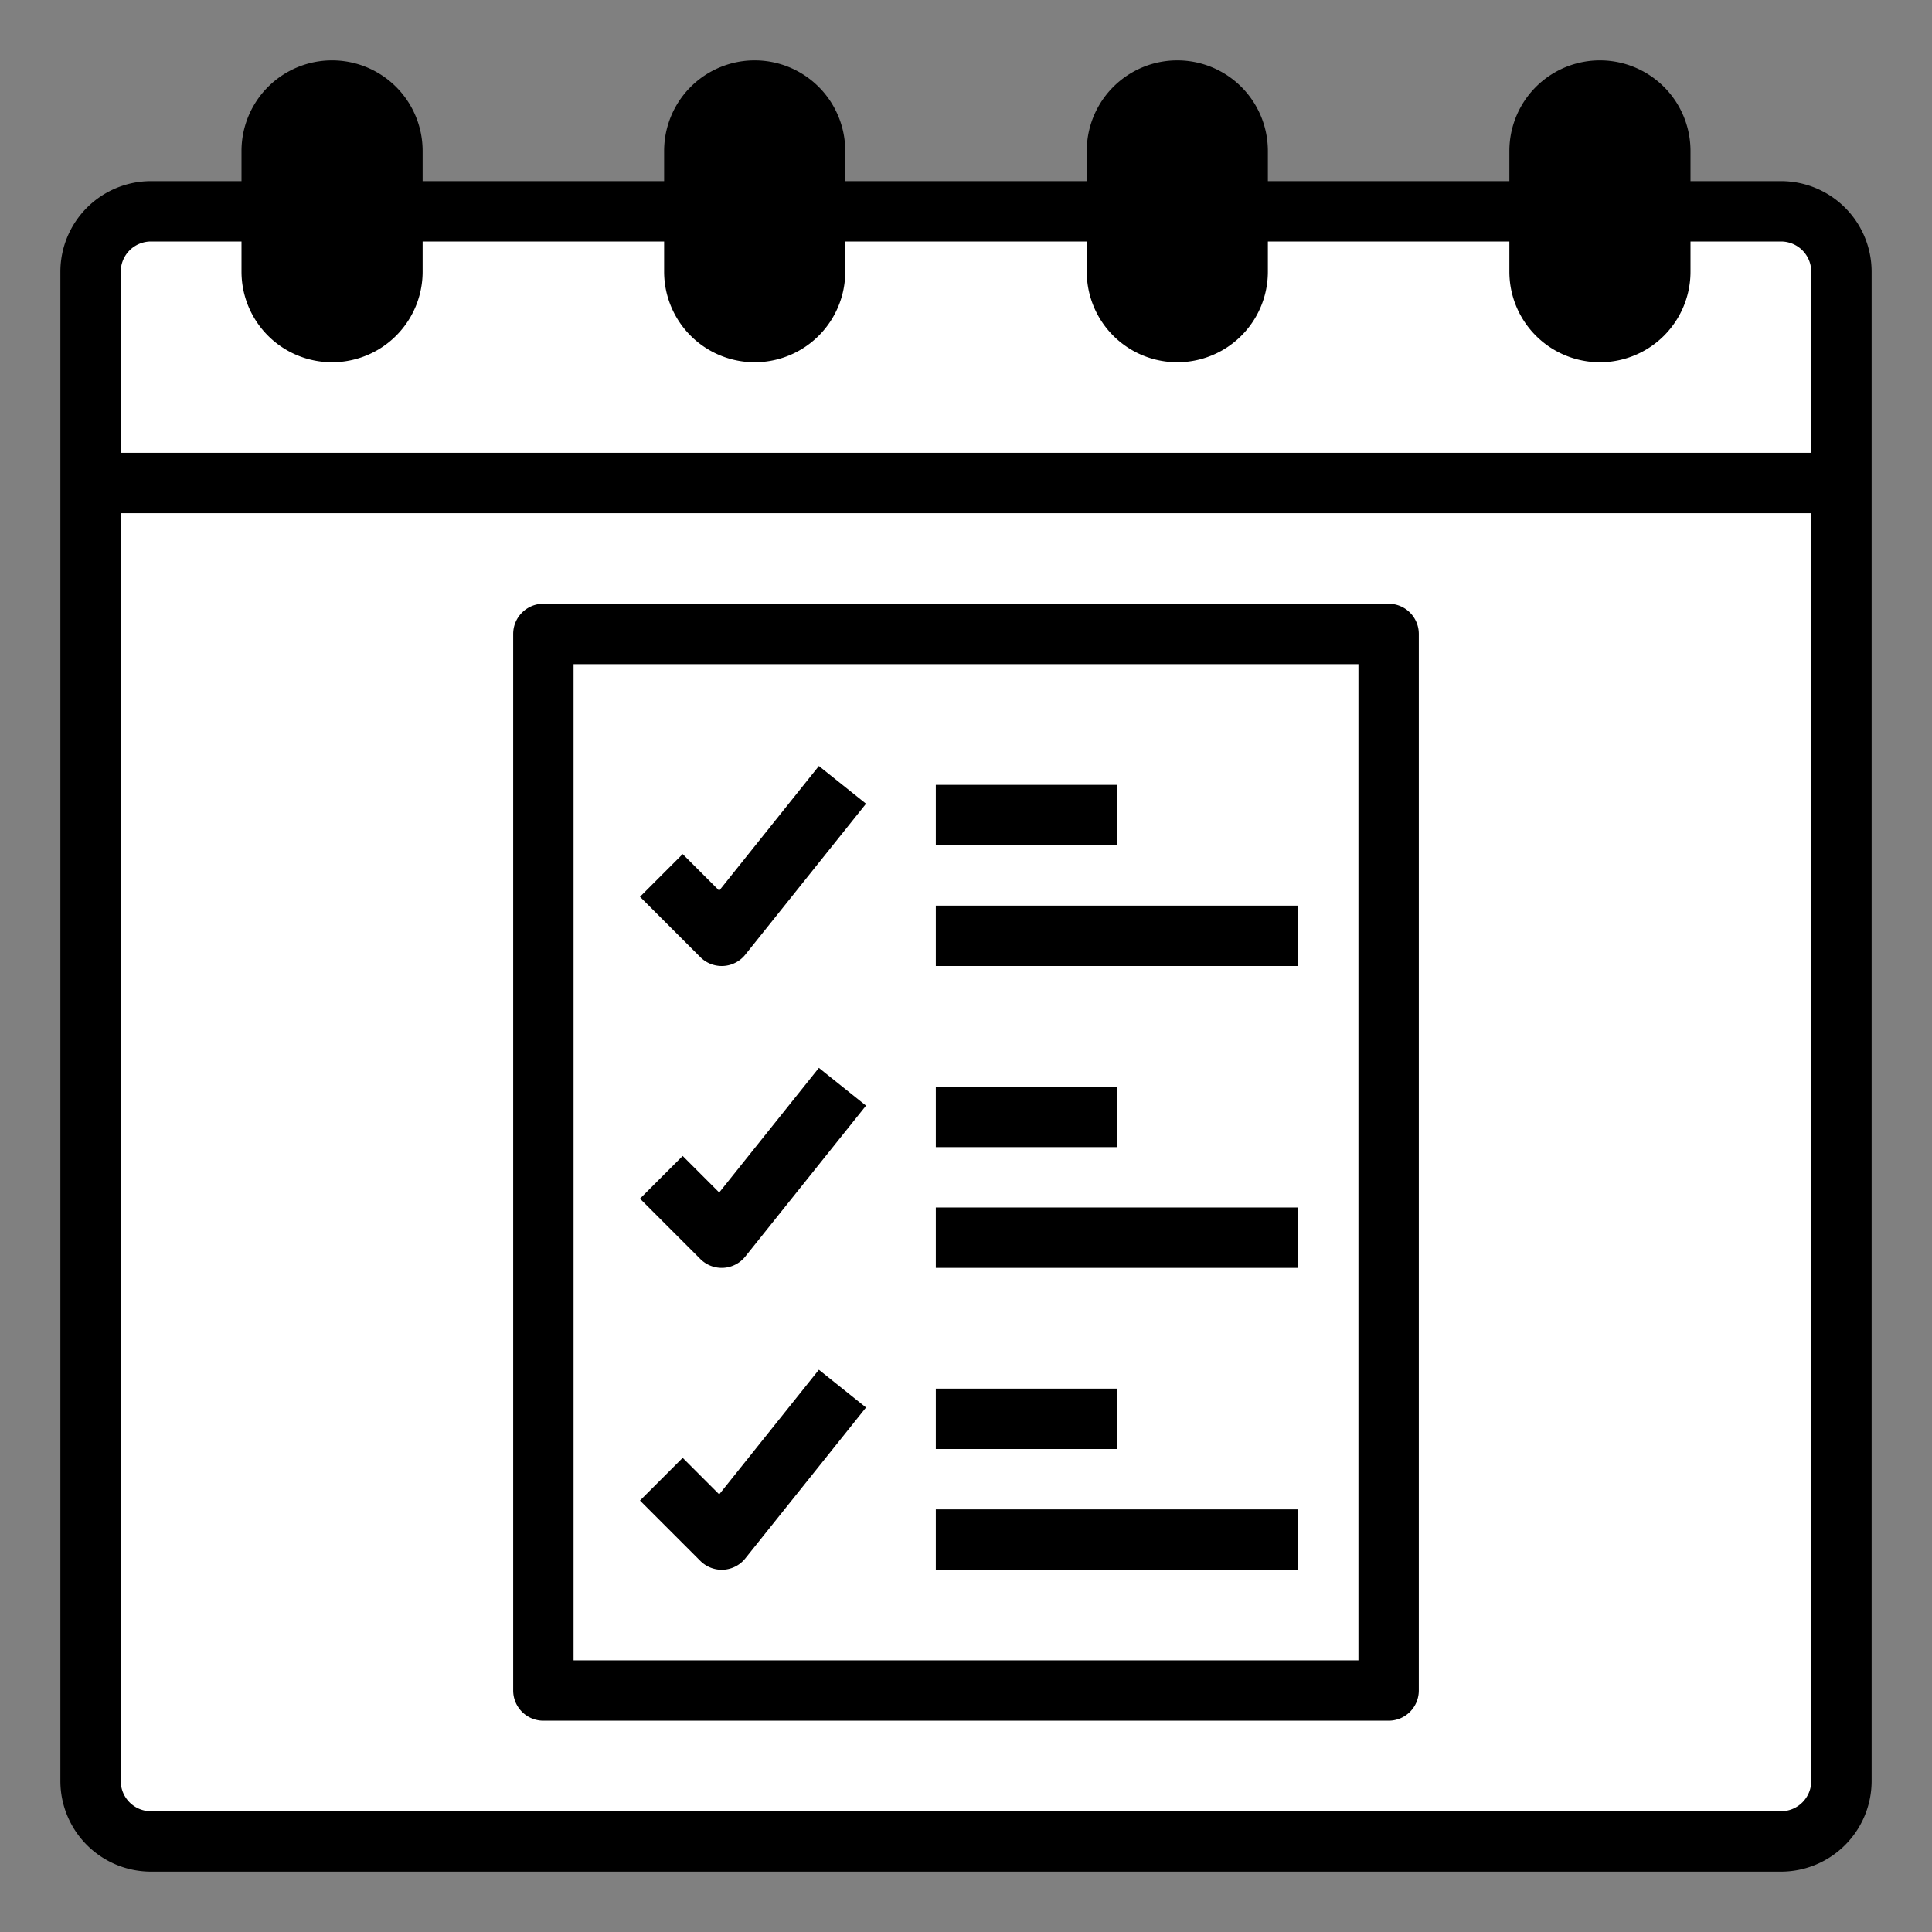 <svg height="512" viewBox="0 0 512 512" width="512"
    xmlns="http://www.w3.org/2000/svg">
    <rect x="0" y="0" width="512" height="512" fill="#808080" stroke="none"/>
    <g id="Blue">
        <path d="m24 120h464a0 0 0 0 1 0 0v352a16 16 0 0 1 -16 16h-432a16 16 0 0 1 -16-16v-352a0 0 0 0 1 0 0z" fill="#ffffff"/>
        <path d="m40 56h432a16 16 0 0 1 16 16v56a0 0 0 0 1 0 0h-464a0 0 0 0 1 0 0v-56a16 16 0 0 1 16-16z" fill="#ffffff"/>
        <rect fill="#000000" height="64" rx="16" width="32" x="72" y="24"/>
        <rect fill="#000000" height="64" rx="16" width="32" x="296" y="24"/>
        <rect fill="#000000" height="64" rx="16" width="32" x="184" y="24"/>
        <rect fill="#000000" height="64" rx="16" width="32" x="408" y="24"/>
        <path d="m144 168h224v280h-224z" fill="#ffffff"/>
        <g fill="#000000">
            <path d="m248 400h96v16h-96z"/>
            <path d="m248 368h48v16h-48z"/>
            <path d="m248 320h96v16h-96z"/>
            <path d="m248 288h48v16h-48z"/>
            <path d="m248 240h96v16h-96z"/>
            <path d="m248 208h48v16h-48z"/>
            <path d="m191.259 416a8 8 0 0 1 -5.656-2.343l-16-16 11.313-11.314 9.68 9.68 26.416-33.023 12.494 10-32 40a8 8 0 0 1 -5.8 2.99c-.152.01-.3.01-.447.01z"/>
            <path d="m191.259 336a8 8 0 0 1 -5.656-2.343l-16-16 11.313-11.314 9.68 9.68 26.416-33.023 12.494 10-32 40a8 8 0 0 1 -5.8 2.99c-.152.01-.3.01-.447.01z"/>
            <path d="m191.259 256a8 8 0 0 1 -5.656-2.343l-16-16 11.313-11.314 9.68 9.68 26.416-33.023 12.494 10-32 40a8 8 0 0 1 -5.8 2.99c-.152.01-.3.01-.447.01z"/>
            <path d="m144 456h224a8 8 0 0 0 8-8v-280a8 8 0 0 0 -8-8h-224a8 8 0 0 0 -8 8v280a8 8 0 0 0 8 8zm8-280h208v264h-208z"/>
            <path d="m472 48h-24v-8a24 24 0 0 0 -48 0v8h-64v-8a24 24 0 0 0 -48 0v8h-64v-8a24 24 0 0 0 -48 0v8h-64v-8a24 24 0 0 0 -48 0v8h-24a24.028 24.028 0 0 0 -24 24v400a24.028 24.028 0 0 0 24 24h432a24.028 24.028 0 0 0 24-24v-400a24.028 24.028 0 0 0 -24-24zm-56-8a8 8 0 0 1 16 0v32a8 8 0 0 1 -16 0zm-112 0a8 8 0 0 1 16 0v32a8 8 0 0 1 -16 0zm-112 0a8 8 0 0 1 16 0v32a8 8 0 0 1 -16 0zm-112 0a8 8 0 0 1 16 0v32a8 8 0 0 1 -16 0zm400 432a8.009 8.009 0 0 1 -8 8h-432a8.009 8.009 0 0 1 -8-8v-336h448zm0-352h-448v-48a8.009 8.009 0 0 1 8-8h24v8a24 24 0 0 0 48 0v-8h64v8a24 24 0 0 0 48 0v-8h64v8a24 24 0 0 0 48 0v-8h64v8a24 24 0 0 0 48 0v-8h24a8.009 8.009 0 0 1 8 8z"/>
        </g>
    </g>
</svg>